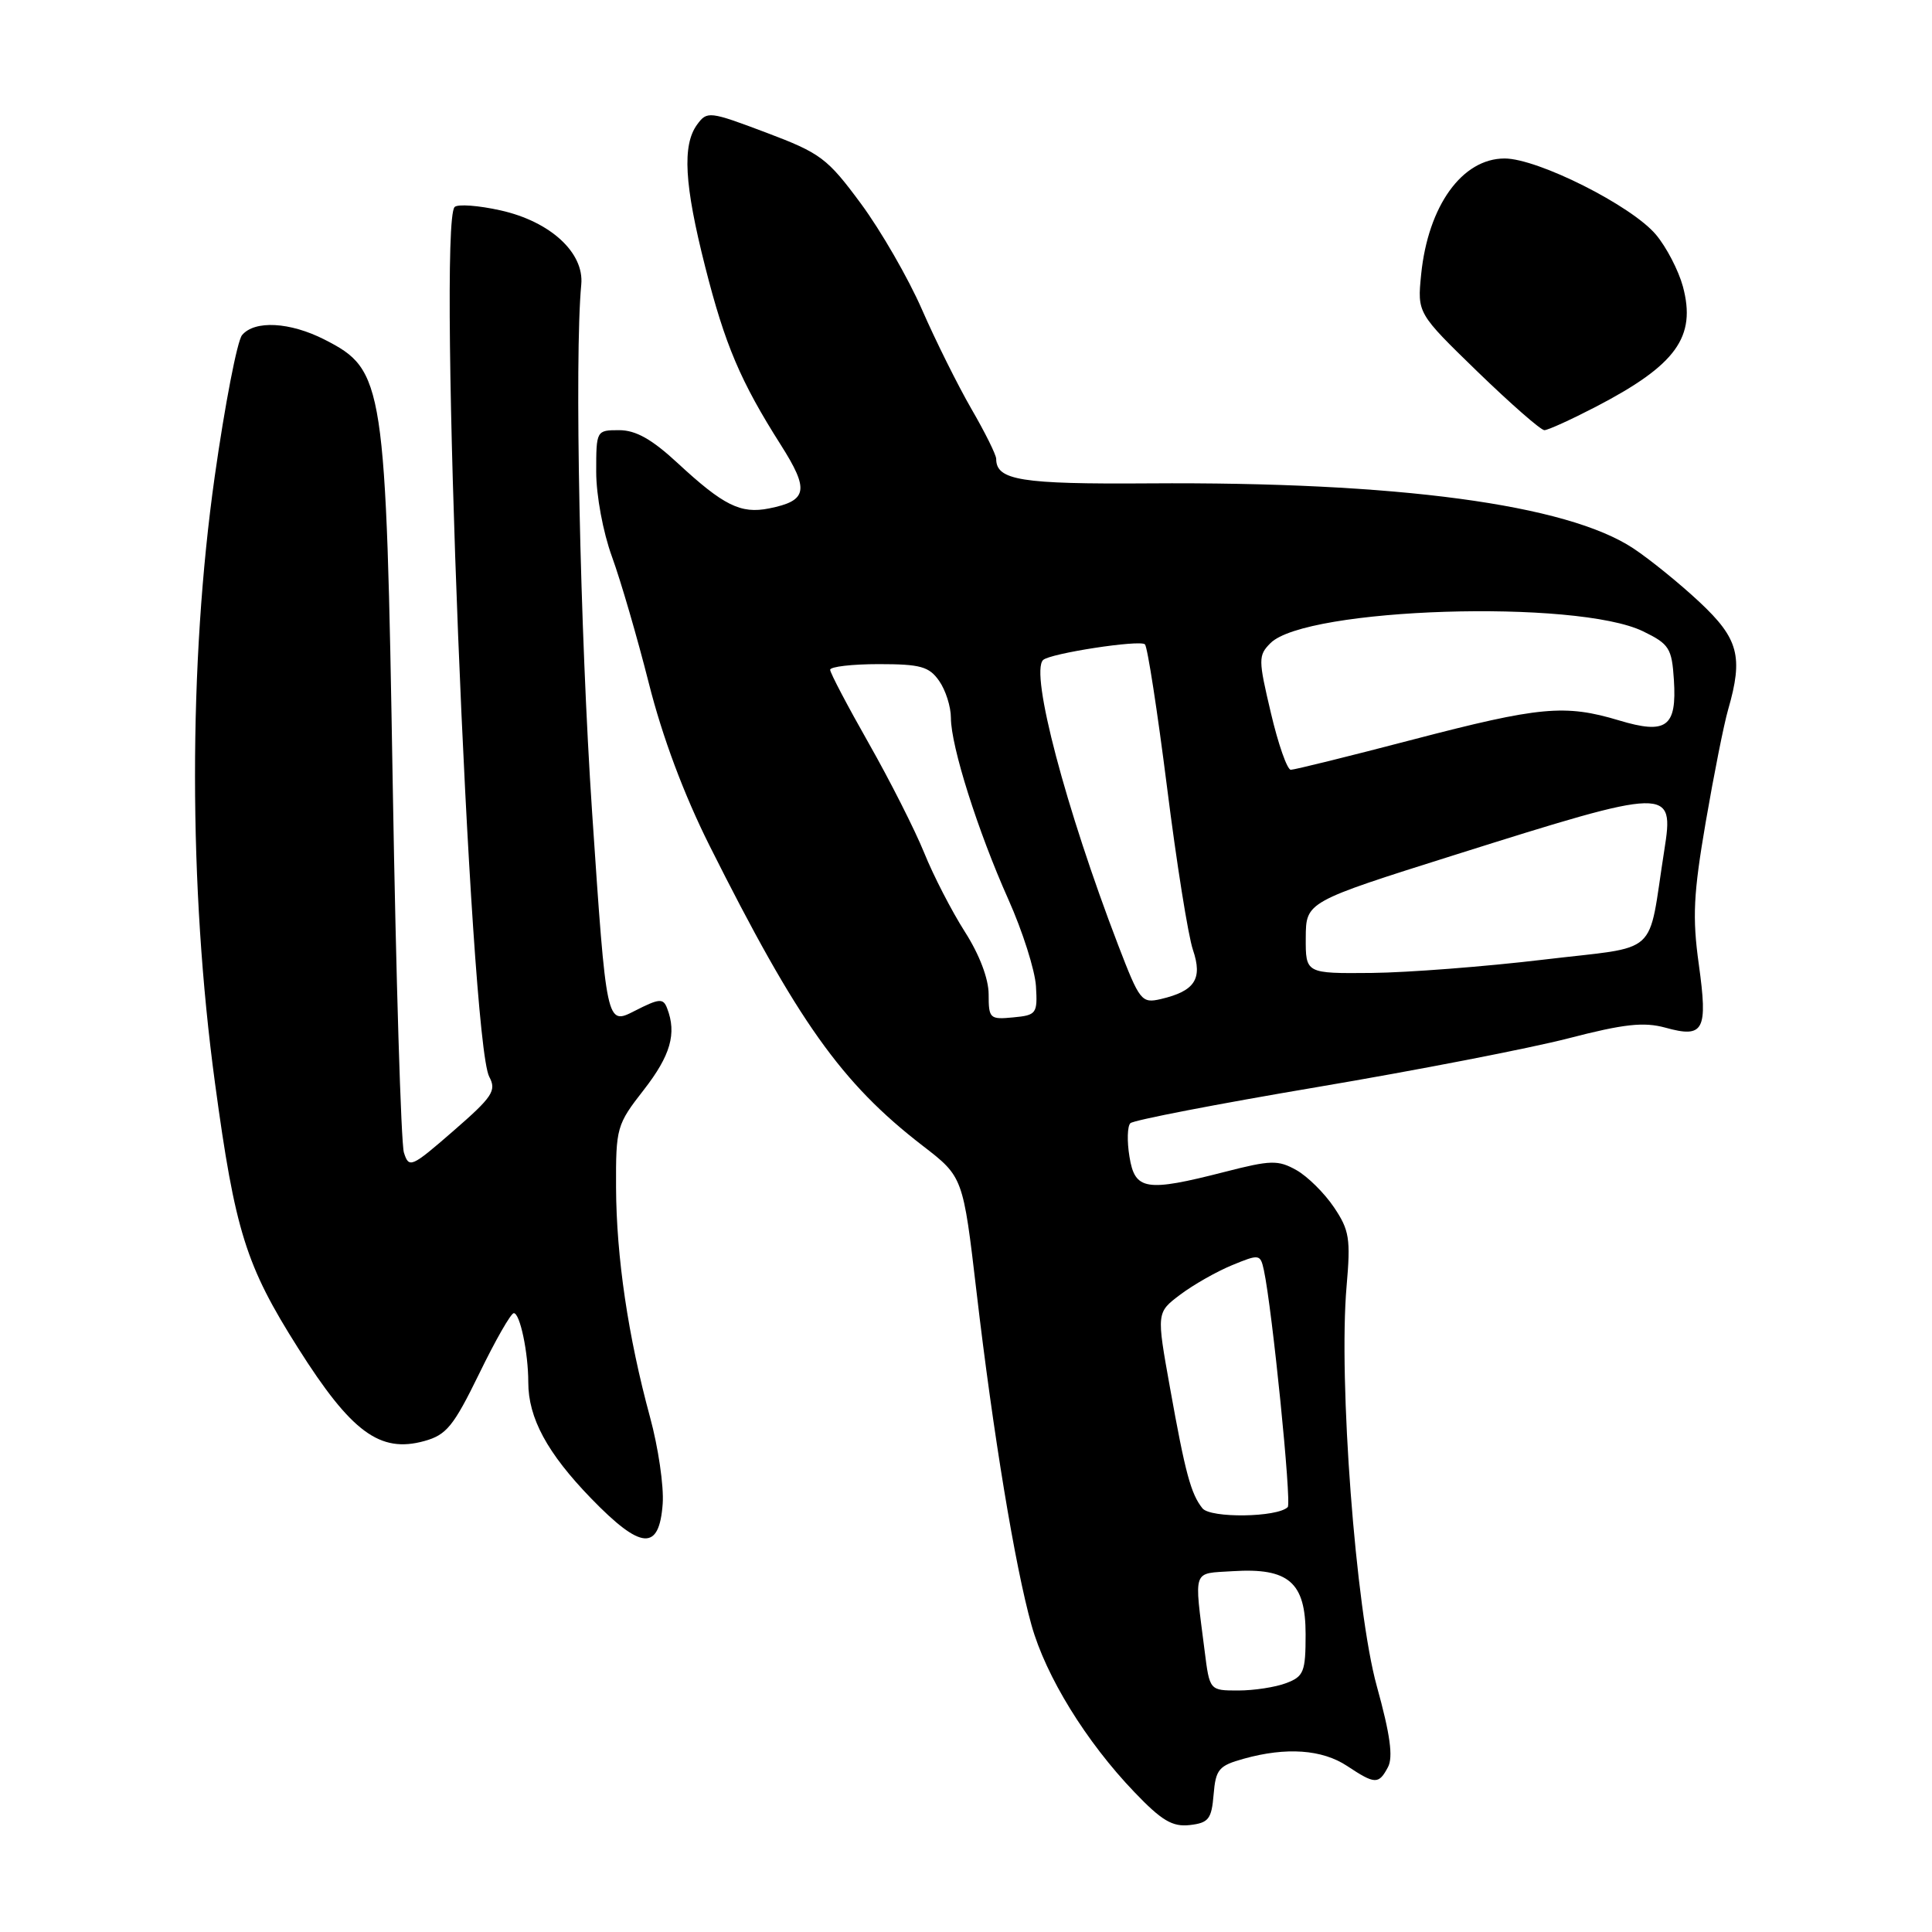 <?xml version="1.0" encoding="UTF-8" standalone="no"?>
<!DOCTYPE svg PUBLIC "-//W3C//DTD SVG 1.1//EN" "http://www.w3.org/Graphics/SVG/1.1/DTD/svg11.dtd" >
<svg xmlns="http://www.w3.org/2000/svg" xmlns:xlink="http://www.w3.org/1999/xlink" version="1.1" viewBox="0 0 256 256">
 <g >
 <path fill="currentColor"
d=" M 160.81 237.78 C 161.09 234.44 161.49 233.96 164.81 233.04 C 170.44 231.47 175.19 231.81 178.50 234.00 C 182.20 236.45 182.68 236.47 183.91 234.16 C 184.62 232.83 184.21 229.83 182.43 223.41 C 179.63 213.30 177.34 182.90 178.43 170.43 C 178.98 164.13 178.80 163.00 176.75 159.96 C 175.49 158.09 173.25 155.87 171.77 155.04 C 169.35 153.69 168.40 153.71 162.29 155.28 C 151.83 157.96 150.38 157.73 149.66 153.27 C 149.32 151.22 149.38 149.22 149.78 148.83 C 150.17 148.43 161.30 146.28 174.50 144.05 C 187.70 141.82 202.68 138.91 207.80 137.59 C 215.20 135.67 217.82 135.39 220.67 136.17 C 225.78 137.59 226.32 136.56 225.10 127.78 C 224.23 121.54 224.39 118.43 226.02 108.91 C 227.10 102.63 228.43 95.93 228.99 94.01 C 231.01 87.01 230.37 84.62 225.20 79.78 C 222.56 77.31 218.61 74.11 216.42 72.66 C 207.61 66.83 185.17 63.82 152.21 64.05 C 135.27 64.17 132.00 63.64 132.00 60.80 C 132.00 60.27 130.52 57.29 128.71 54.17 C 126.91 51.05 123.96 45.12 122.16 41.00 C 120.36 36.88 116.73 30.58 114.09 27.00 C 109.62 20.95 108.75 20.30 101.52 17.57 C 93.99 14.73 93.69 14.70 92.37 16.51 C 90.38 19.23 90.68 24.47 93.43 35.31 C 96.06 45.69 98.12 50.54 103.46 58.95 C 107.27 64.95 107.01 66.35 101.90 67.37 C 98.15 68.12 95.87 66.99 89.79 61.36 C 86.38 58.20 84.25 57.00 82.04 57.00 C 79.02 57.00 79.00 57.04 79.00 62.52 C 79.00 65.64 79.91 70.54 81.09 73.77 C 82.24 76.92 84.44 84.46 85.97 90.52 C 87.77 97.66 90.61 105.24 94.00 112.02 C 105.69 135.34 111.47 143.49 122.25 151.81 C 127.61 155.94 127.61 155.94 129.40 171.22 C 131.58 189.89 134.49 207.53 136.68 215.34 C 138.58 222.13 143.91 230.78 150.30 237.45 C 153.93 241.25 155.35 242.09 157.65 241.83 C 160.15 241.54 160.54 241.04 160.81 237.78 Z  M 87.81 199.26 C 87.98 196.93 87.22 191.76 86.13 187.77 C 83.23 177.10 81.67 166.58 81.63 157.34 C 81.60 149.42 81.71 149.02 85.30 144.42 C 88.85 139.86 89.69 136.95 88.40 133.61 C 87.88 132.24 87.37 132.28 84.08 133.96 C 80.36 135.86 80.36 135.86 78.46 107.68 C 76.85 83.71 76.10 47.41 77.02 37.70 C 77.42 33.48 72.92 29.35 66.34 27.88 C 63.40 27.22 60.65 27.02 60.24 27.43 C 57.94 29.77 62.24 137.85 64.83 142.68 C 65.81 144.52 65.28 145.33 60.08 149.85 C 54.49 154.71 54.19 154.84 53.52 152.72 C 53.14 151.50 52.47 129.57 52.04 104.00 C 51.14 50.54 50.92 49.04 43.01 45.00 C 38.42 42.66 33.73 42.41 32.07 44.41 C 31.43 45.19 29.80 53.62 28.45 63.15 C 24.96 87.84 24.97 117.59 28.49 143.53 C 31.15 163.16 32.57 167.68 39.50 178.63 C 46.55 189.78 50.34 192.57 56.21 190.95 C 59.16 190.14 60.09 188.99 63.50 182.01 C 65.64 177.60 67.70 174.00 68.08 174.00 C 68.90 174.00 70.00 179.22 70.00 183.16 C 70.00 187.90 72.51 192.54 78.32 198.54 C 84.96 205.39 87.35 205.57 87.81 199.26 Z  M 211.50 53.88 C 222.12 48.35 224.79 44.65 222.99 37.95 C 222.41 35.83 220.81 32.74 219.42 31.09 C 216.20 27.25 203.76 21.00 199.37 21.00 C 193.74 21.00 189.23 27.27 188.31 36.36 C 187.80 41.50 187.80 41.50 195.78 49.25 C 200.18 53.51 204.16 57.00 204.64 57.00 C 205.11 57.00 208.20 55.59 211.50 53.88 Z  M 159.62 218.75 C 158.22 207.71 157.93 208.54 163.34 208.19 C 170.75 207.72 173.00 209.66 173.00 216.55 C 173.00 221.53 172.76 222.14 170.43 223.02 C 169.02 223.56 166.16 224.00 164.07 224.00 C 160.28 224.00 160.28 224.00 159.62 218.75 Z  M 159.33 199.86 C 157.80 197.94 157.06 195.22 155.03 183.88 C 153.24 173.92 153.24 173.92 156.37 171.56 C 158.09 170.26 161.18 168.50 163.24 167.65 C 166.88 166.15 167.00 166.17 167.47 168.30 C 168.57 173.40 171.17 199.16 170.63 199.70 C 169.26 201.07 160.40 201.19 159.33 199.86 Z  M 131.00 131.76 C 131.00 129.69 129.78 126.48 127.84 123.45 C 126.11 120.73 123.68 116.03 122.46 113.00 C 121.23 109.97 117.93 103.45 115.12 98.50 C 112.31 93.55 110.00 89.16 110.00 88.75 C 110.00 88.34 112.90 88.00 116.44 88.00 C 121.97 88.00 123.11 88.32 124.44 90.22 C 125.30 91.44 126.00 93.65 126.00 95.12 C 126.00 98.87 129.56 110.11 133.61 119.17 C 135.50 123.39 137.14 128.57 137.27 130.67 C 137.49 134.32 137.34 134.52 134.25 134.81 C 131.16 135.11 131.00 134.96 131.00 131.76 Z  M 148.17 125.25 C 141.20 107.08 136.48 89.19 138.21 87.46 C 139.09 86.58 151.07 84.74 151.71 85.38 C 152.05 85.72 153.36 94.21 154.63 104.25 C 155.89 114.29 157.44 124.01 158.07 125.86 C 159.38 129.72 158.33 131.32 153.82 132.38 C 151.26 132.97 151.02 132.66 148.17 125.25 Z  M 173.02 124.25 C 173.05 119.50 173.05 119.50 192.77 113.28 C 221.36 104.27 221.86 104.25 220.53 112.65 C 218.26 127.04 220.21 125.28 204.50 127.16 C 196.80 128.08 186.56 128.87 181.75 128.92 C 173.00 129.00 173.00 129.00 173.02 124.25 Z  M 168.40 94.47 C 166.72 87.37 166.72 86.85 168.34 85.22 C 173.03 80.51 208.94 79.37 217.73 83.66 C 221.18 85.34 221.53 85.89 221.80 90.09 C 222.20 96.33 220.82 97.35 214.54 95.46 C 207.36 93.30 204.03 93.61 187.21 98.00 C 178.80 100.20 171.52 102.00 171.04 102.00 C 170.56 102.00 169.37 98.61 168.40 94.47 Z "/>
</g>
</svg>